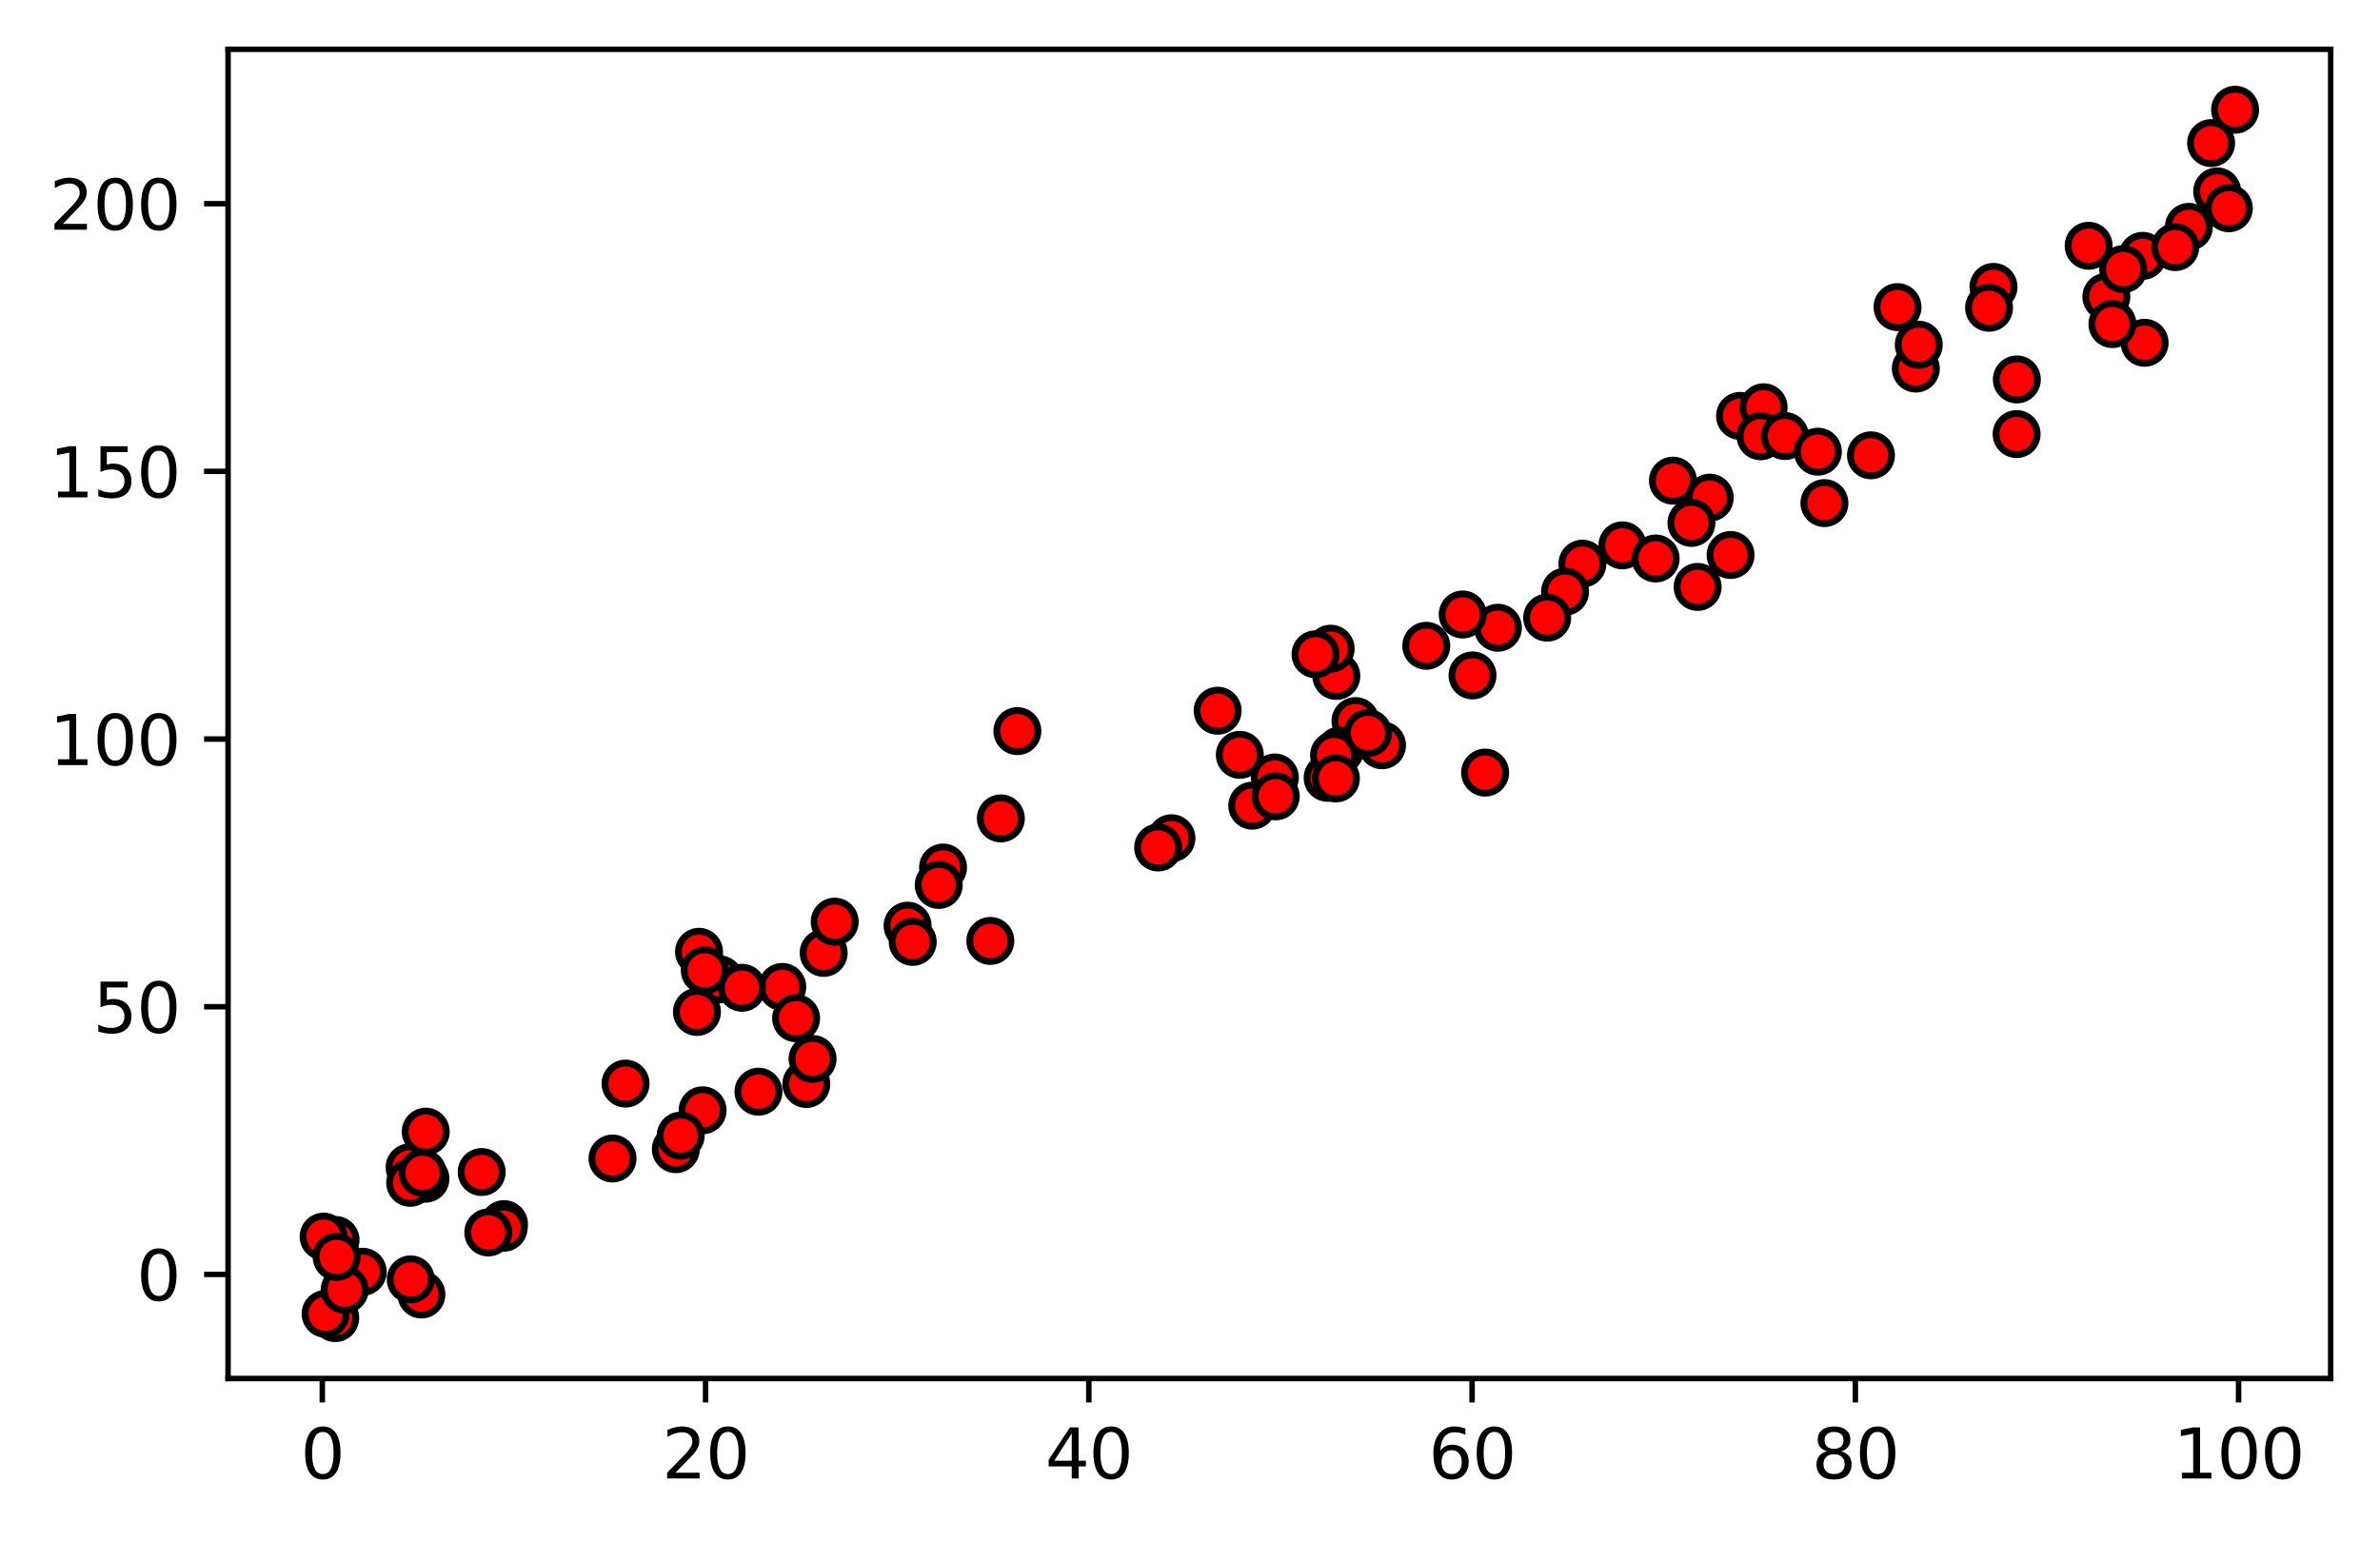 <?xml version="1.0" encoding="utf-8" standalone="no"?>
<!DOCTYPE svg PUBLIC "-//W3C//DTD SVG 1.1//EN"
  "http://www.w3.org/Graphics/SVG/1.1/DTD/svg11.dtd">
<svg xmlns:xlink="http://www.w3.org/1999/xlink" width="347.387pt" height="225.118pt" viewBox="0 0 347.387 225.118" xmlns="http://www.w3.org/2000/svg" version="1.1">
 <defs>
  <style type="text/css">*{stroke-linejoin: round; stroke-linecap: butt}</style>
 </defs>
 <g id="figure_1">
  <g id="patch_1">
   <path d="M 0 225.118 
L 347.387 225.118 
L 347.387 0 
L 0 0 
z
" style="fill: #ffffff"/>
  </g>
  <g id="axes_1">
   <g id="patch_2">
    <path d="M 33.288 201.24 
L 340.188 201.24 
L 340.188 7.2 
L 33.288 7.2 
z
" style="fill: #ffffff"/>
   </g>
   <g id="PathCollection_1">
    <defs>
     <path id="mc123f0c85f" d="M 0 3 
C 0.796 3 1.559 2.684 2.121 2.121 
C 2.684 1.559 3 0.796 3 0 
C 3 -0.796 2.684 -1.559 2.121 -2.121 
C 1.559 -2.684 0.796 -3 0 -3 
C -0.796 -3 -1.559 -2.684 -2.121 -2.121 
C -2.684 -1.559 -3 -0.796 -3 0 
C -3 0.796 -2.684 1.559 -2.121 2.121 
C -1.559 2.684 -0.796 3 0 3 
z
" style="stroke: #000000"/>
    </defs>
    <g clip-path="url(#p7164396edc)">
     <use xlink:href="#mc123f0c85f" x="170.986" y="122.37" style="fill: #ff0000; stroke: #000000"/>
     <use xlink:href="#mc123f0c85f" x="218.638" y="91.64" style="fill: #ff0000; stroke: #000000"/>
     <use xlink:href="#mc123f0c85f" x="73.563" y="178.7" style="fill: #ff0000; stroke: #000000"/>
     <use xlink:href="#mc123f0c85f" x="48.977" y="181.021" style="fill: #ff0000; stroke: #000000"/>
     <use xlink:href="#mc123f0c85f" x="132.473" y="135.137" style="fill: #ff0000; stroke: #000000"/>
     <use xlink:href="#mc123f0c85f" x="177.728" y="103.756" style="fill: #ff0000; stroke: #000000"/>
     <use xlink:href="#mc123f0c85f" x="61.507" y="188.975" style="fill: #ff0000; stroke: #000000"/>
     <use xlink:href="#mc123f0c85f" x="236.809" y="79.612" style="fill: #ff0000; stroke: #000000"/>
     <use xlink:href="#mc123f0c85f" x="253.979" y="60.717" style="fill: #ff0000; stroke: #000000"/>
     <use xlink:href="#mc123f0c85f" x="62.098" y="172.073" style="fill: #ff0000; stroke: #000000"/>
     <use xlink:href="#mc123f0c85f" x="244.185" y="70.169" style="fill: #ff0000; stroke: #000000"/>
     <use xlink:href="#mc123f0c85f" x="193.782" y="113.549" style="fill: #ff0000; stroke: #000000"/>
     <use xlink:href="#mc123f0c85f" x="201.722" y="108.797" style="fill: #ff0000; stroke: #000000"/>
     <use xlink:href="#mc123f0c85f" x="276.964" y="44.836" style="fill: #ff0000; stroke: #000000"/>
     <use xlink:href="#mc123f0c85f" x="73.51" y="179.233" style="fill: #ff0000; stroke: #000000"/>
     <use xlink:href="#mc123f0c85f" x="266.296" y="73.442" style="fill: #ff0000; stroke: #000000"/>
     <use xlink:href="#mc123f0c85f" x="110.71" y="159.371" style="fill: #ff0000; stroke: #000000"/>
     <use xlink:href="#mc123f0c85f" x="279.637" y="53.803" style="fill: #ff0000; stroke: #000000"/>
     <use xlink:href="#mc123f0c85f" x="249.554" y="72.651" style="fill: #ff0000; stroke: #000000"/>
     <use xlink:href="#mc123f0c85f" x="182.782" y="117.615" style="fill: #ff0000; stroke: #000000"/>
     <use xlink:href="#mc123f0c85f" x="137.649" y="126.644" style="fill: #ff0000; stroke: #000000"/>
     <use xlink:href="#mc123f0c85f" x="230.973" y="82.284" style="fill: #ff0000; stroke: #000000"/>
     <use xlink:href="#mc123f0c85f" x="294.382" y="55.39" style="fill: #ff0000; stroke: #000000"/>
     <use xlink:href="#mc123f0c85f" x="307.445" y="43.319" style="fill: #ff0000; stroke: #000000"/>
     <use xlink:href="#mc123f0c85f" x="89.406" y="169.124" style="fill: #ff0000; stroke: #000000"/>
     <use xlink:href="#mc123f0c85f" x="102.031" y="138.949" style="fill: #ff0000; stroke: #000000"/>
     <use xlink:href="#mc123f0c85f" x="120.223" y="139.109" style="fill: #ff0000; stroke: #000000"/>
     <use xlink:href="#mc123f0c85f" x="197.848" y="105.266" style="fill: #ff0000; stroke: #000000"/>
     <use xlink:href="#mc123f0c85f" x="105.011" y="142.972" style="fill: #ff0000; stroke: #000000"/>
     <use xlink:href="#mc123f0c85f" x="228.437" y="86.375" style="fill: #ff0000; stroke: #000000"/>
     <use xlink:href="#mc123f0c85f" x="246.884" y="76.332" style="fill: #ff0000; stroke: #000000"/>
     <use xlink:href="#mc123f0c85f" x="121.834" y="134.55" style="fill: #ff0000; stroke: #000000"/>
     <use xlink:href="#mc123f0c85f" x="312.746" y="37.35" style="fill: #ff0000; stroke: #000000"/>
     <use xlink:href="#mc123f0c85f" x="195.572" y="109.551" style="fill: #ff0000; stroke: #000000"/>
     <use xlink:href="#mc123f0c85f" x="114.179" y="144.074" style="fill: #ff0000; stroke: #000000"/>
     <use xlink:href="#mc123f0c85f" x="194.722" y="110.242" style="fill: #ff0000; stroke: #000000"/>
     <use xlink:href="#mc123f0c85f" x="257.416" y="59.455" style="fill: #ff0000; stroke: #000000"/>
     <use xlink:href="#mc123f0c85f" x="309.91" y="39.291" style="fill: #ff0000; stroke: #000000"/>
     <use xlink:href="#mc123f0c85f" x="48.93" y="192.42" style="fill: #ff0000; stroke: #000000"/>
     <use xlink:href="#mc123f0c85f" x="148.498" y="106.732" style="fill: #ff0000; stroke: #000000"/>
     <use xlink:href="#mc123f0c85f" x="47.525" y="191.8" style="fill: #ff0000; stroke: #000000"/>
     <use xlink:href="#mc123f0c85f" x="273.088" y="66.468" style="fill: #ff0000; stroke: #000000"/>
     <use xlink:href="#mc123f0c85f" x="241.658" y="81.53" style="fill: #ff0000; stroke: #000000"/>
     <use xlink:href="#mc123f0c85f" x="70.306" y="171.097" style="fill: #ff0000; stroke: #000000"/>
     <use xlink:href="#mc123f0c85f" x="252.597" y="81.02" style="fill: #ff0000; stroke: #000000"/>
     <use xlink:href="#mc123f0c85f" x="52.947" y="185.657" style="fill: #ff0000; stroke: #000000"/>
     <use xlink:href="#mc123f0c85f" x="59.786" y="170.42" style="fill: #ff0000; stroke: #000000"/>
     <use xlink:href="#mc123f0c85f" x="319.495" y="33.119" style="fill: #ff0000; stroke: #000000"/>
     <use xlink:href="#mc123f0c85f" x="91.306" y="158.186" style="fill: #ff0000; stroke: #000000"/>
     <use xlink:href="#mc123f0c85f" x="133.22" y="137.502" style="fill: #ff0000; stroke: #000000"/>
     <use xlink:href="#mc123f0c85f" x="102.555" y="162.086" style="fill: #ff0000; stroke: #000000"/>
     <use xlink:href="#mc123f0c85f" x="71.27" y="179.919" style="fill: #ff0000; stroke: #000000"/>
     <use xlink:href="#mc123f0c85f" x="195.052" y="98.676" style="fill: #ff0000; stroke: #000000"/>
     <use xlink:href="#mc123f0c85f" x="199.675" y="107.01" style="fill: #ff0000; stroke: #000000"/>
     <use xlink:href="#mc123f0c85f" x="214.927" y="98.599" style="fill: #ff0000; stroke: #000000"/>
     <use xlink:href="#mc123f0c85f" x="50.312" y="188.279" style="fill: #ff0000; stroke: #000000"/>
     <use xlink:href="#mc123f0c85f" x="280.065" y="50.327" style="fill: #ff0000; stroke: #000000"/>
     <use xlink:href="#mc123f0c85f" x="323.625" y="27.944" style="fill: #ff0000; stroke: #000000"/>
     <use xlink:href="#mc123f0c85f" x="194.987" y="113.639" style="fill: #ff0000; stroke: #000000"/>
     <use xlink:href="#mc123f0c85f" x="256.976" y="63.687" style="fill: #ff0000; stroke: #000000"/>
     <use xlink:href="#mc123f0c85f" x="108.298" y="144.197" style="fill: #ff0000; stroke: #000000"/>
     <use xlink:href="#mc123f0c85f" x="47.237" y="180.526" style="fill: #ff0000; stroke: #000000"/>
     <use xlink:href="#mc123f0c85f" x="102.87" y="141.664" style="fill: #ff0000; stroke: #000000"/>
     <use xlink:href="#mc123f0c85f" x="101.728" y="147.728" style="fill: #ff0000; stroke: #000000"/>
     <use xlink:href="#mc123f0c85f" x="59.873" y="172.672" style="fill: #ff0000; stroke: #000000"/>
     <use xlink:href="#mc123f0c85f" x="325.324" y="30.405" style="fill: #ff0000; stroke: #000000"/>
     <use xlink:href="#mc123f0c85f" x="59.95" y="186.768" style="fill: #ff0000; stroke: #000000"/>
     <use xlink:href="#mc123f0c85f" x="180.965" y="110.193" style="fill: #ff0000; stroke: #000000"/>
     <use xlink:href="#mc123f0c85f" x="290.972" y="41.882" style="fill: #ff0000; stroke: #000000"/>
     <use xlink:href="#mc123f0c85f" x="326.238" y="16.02" style="fill: #ff0000; stroke: #000000"/>
     <use xlink:href="#mc123f0c85f" x="247.789" y="85.681" style="fill: #ff0000; stroke: #000000"/>
     <use xlink:href="#mc123f0c85f" x="49.136" y="183.488" style="fill: #ff0000; stroke: #000000"/>
     <use xlink:href="#mc123f0c85f" x="62.142" y="165.204" style="fill: #ff0000; stroke: #000000"/>
     <use xlink:href="#mc123f0c85f" x="216.771" y="112.788" style="fill: #ff0000; stroke: #000000"/>
     <use xlink:href="#mc123f0c85f" x="290.324" y="44.93" style="fill: #ff0000; stroke: #000000"/>
     <use xlink:href="#mc123f0c85f" x="260.53" y="63.653" style="fill: #ff0000; stroke: #000000"/>
     <use xlink:href="#mc123f0c85f" x="213.496" y="89.705" style="fill: #ff0000; stroke: #000000"/>
     <use xlink:href="#mc123f0c85f" x="294.347" y="63.367" style="fill: #ff0000; stroke: #000000"/>
     <use xlink:href="#mc123f0c85f" x="225.827" y="90.167" style="fill: #ff0000; stroke: #000000"/>
     <use xlink:href="#mc123f0c85f" x="169.044" y="123.72" style="fill: #ff0000; stroke: #000000"/>
     <use xlink:href="#mc123f0c85f" x="117.692" y="158.249" style="fill: #ff0000; stroke: #000000"/>
     <use xlink:href="#mc123f0c85f" x="186.076" y="113.501" style="fill: #ff0000; stroke: #000000"/>
     <use xlink:href="#mc123f0c85f" x="208.177" y="94.276" style="fill: #ff0000; stroke: #000000"/>
     <use xlink:href="#mc123f0c85f" x="137.018" y="129.188" style="fill: #ff0000; stroke: #000000"/>
     <use xlink:href="#mc123f0c85f" x="322.736" y="20.891" style="fill: #ff0000; stroke: #000000"/>
     <use xlink:href="#mc123f0c85f" x="265.342" y="65.937" style="fill: #ff0000; stroke: #000000"/>
     <use xlink:href="#mc123f0c85f" x="116.199" y="148.65" style="fill: #ff0000; stroke: #000000"/>
     <use xlink:href="#mc123f0c85f" x="144.55" y="137.36" style="fill: #ff0000; stroke: #000000"/>
     <use xlink:href="#mc123f0c85f" x="317.501" y="36.071" style="fill: #ff0000; stroke: #000000"/>
     <use xlink:href="#mc123f0c85f" x="313.03" y="50.04" style="fill: #ff0000; stroke: #000000"/>
     <use xlink:href="#mc123f0c85f" x="186.206" y="116.25" style="fill: #ff0000; stroke: #000000"/>
     <use xlink:href="#mc123f0c85f" x="118.605" y="154.584" style="fill: #ff0000; stroke: #000000"/>
     <use xlink:href="#mc123f0c85f" x="98.646" y="167.762" style="fill: #ff0000; stroke: #000000"/>
     <use xlink:href="#mc123f0c85f" x="304.861" y="35.881" style="fill: #ff0000; stroke: #000000"/>
     <use xlink:href="#mc123f0c85f" x="99.354" y="165.784" style="fill: #ff0000; stroke: #000000"/>
     <use xlink:href="#mc123f0c85f" x="308.331" y="47.31" style="fill: #ff0000; stroke: #000000"/>
     <use xlink:href="#mc123f0c85f" x="194.226" y="94.698" style="fill: #ff0000; stroke: #000000"/>
     <use xlink:href="#mc123f0c85f" x="192.019" y="95.514" style="fill: #ff0000; stroke: #000000"/>
     <use xlink:href="#mc123f0c85f" x="146.085" y="119.475" style="fill: #ff0000; stroke: #000000"/>
     <use xlink:href="#mc123f0c85f" x="61.69" y="171.224" style="fill: #ff0000; stroke: #000000"/>
    </g>
   </g>
   <g id="matplotlib.axis_1">
    <g id="xtick_1">
     <g id="line2d_1">
      <defs>
       <path id="mdbc637609b" d="M 0 0 
L 0 3.5 
" style="stroke: #000000; stroke-width: 0.8"/>
      </defs>
      <g>
       <use xlink:href="#mdbc637609b" x="47.046" y="201.24" style="stroke: #000000; stroke-width: 0.8"/>
      </g>
     </g>
     <g id="text_1">
      <!-- 0 -->
      <g transform="translate(43.865 215.838) scale(0.1 -0.1)">
       <defs>
        <path id="DejaVuSans-30" d="M 2034 4250 
Q 1547 4250 1301 3770 
Q 1056 3291 1056 2328 
Q 1056 1369 1301 889 
Q 1547 409 2034 409 
Q 2525 409 2770 889 
Q 3016 1369 3016 2328 
Q 3016 3291 2770 3770 
Q 2525 4250 2034 4250 
z
M 2034 4750 
Q 2819 4750 3233 4129 
Q 3647 3509 3647 2328 
Q 3647 1150 3233 529 
Q 2819 -91 2034 -91 
Q 1250 -91 836 529 
Q 422 1150 422 2328 
Q 422 3509 836 4129 
Q 1250 4750 2034 4750 
z
" transform="scale(0.016)"/>
       </defs>
       <use xlink:href="#DejaVuSans-30"/>
      </g>
     </g>
    </g>
    <g id="xtick_2">
     <g id="line2d_2">
      <g>
       <use xlink:href="#mdbc637609b" x="102.986" y="201.24" style="stroke: #000000; stroke-width: 0.8"/>
      </g>
     </g>
     <g id="text_2">
      <!-- 20 -->
      <g transform="translate(96.624 215.838) scale(0.1 -0.1)">
       <defs>
        <path id="DejaVuSans-32" d="M 1228 531 
L 3431 531 
L 3431 0 
L 469 0 
L 469 531 
Q 828 903 1448 1529 
Q 2069 2156 2228 2338 
Q 2531 2678 2651 2914 
Q 2772 3150 2772 3378 
Q 2772 3750 2511 3984 
Q 2250 4219 1831 4219 
Q 1534 4219 1204 4116 
Q 875 4013 500 3803 
L 500 4441 
Q 881 4594 1212 4672 
Q 1544 4750 1819 4750 
Q 2544 4750 2975 4387 
Q 3406 4025 3406 3419 
Q 3406 3131 3298 2873 
Q 3191 2616 2906 2266 
Q 2828 2175 2409 1742 
Q 1991 1309 1228 531 
z
" transform="scale(0.016)"/>
       </defs>
       <use xlink:href="#DejaVuSans-32"/>
       <use xlink:href="#DejaVuSans-30" x="63.623"/>
      </g>
     </g>
    </g>
    <g id="xtick_3">
     <g id="line2d_3">
      <g>
       <use xlink:href="#mdbc637609b" x="158.926" y="201.24" style="stroke: #000000; stroke-width: 0.8"/>
      </g>
     </g>
     <g id="text_3">
      <!-- 40 -->
      <g transform="translate(152.563 215.838) scale(0.1 -0.1)">
       <defs>
        <path id="DejaVuSans-34" d="M 2419 4116 
L 825 1625 
L 2419 1625 
L 2419 4116 
z
M 2253 4666 
L 3047 4666 
L 3047 1625 
L 3713 1625 
L 3713 1100 
L 3047 1100 
L 3047 0 
L 2419 0 
L 2419 1100 
L 313 1100 
L 313 1709 
L 2253 4666 
z
" transform="scale(0.016)"/>
       </defs>
       <use xlink:href="#DejaVuSans-34"/>
       <use xlink:href="#DejaVuSans-30" x="63.623"/>
      </g>
     </g>
    </g>
    <g id="xtick_4">
     <g id="line2d_4">
      <g>
       <use xlink:href="#mdbc637609b" x="214.865" y="201.24" style="stroke: #000000; stroke-width: 0.8"/>
      </g>
     </g>
     <g id="text_4">
      <!-- 60 -->
      <g transform="translate(208.503 215.838) scale(0.1 -0.1)">
       <defs>
        <path id="DejaVuSans-36" d="M 2113 2584 
Q 1688 2584 1439 2293 
Q 1191 2003 1191 1497 
Q 1191 994 1439 701 
Q 1688 409 2113 409 
Q 2538 409 2786 701 
Q 3034 994 3034 1497 
Q 3034 2003 2786 2293 
Q 2538 2584 2113 2584 
z
M 3366 4563 
L 3366 3988 
Q 3128 4100 2886 4159 
Q 2644 4219 2406 4219 
Q 1781 4219 1451 3797 
Q 1122 3375 1075 2522 
Q 1259 2794 1537 2939 
Q 1816 3084 2150 3084 
Q 2853 3084 3261 2657 
Q 3669 2231 3669 1497 
Q 3669 778 3244 343 
Q 2819 -91 2113 -91 
Q 1303 -91 875 529 
Q 447 1150 447 2328 
Q 447 3434 972 4092 
Q 1497 4750 2381 4750 
Q 2619 4750 2861 4703 
Q 3103 4656 3366 4563 
z
" transform="scale(0.016)"/>
       </defs>
       <use xlink:href="#DejaVuSans-36"/>
       <use xlink:href="#DejaVuSans-30" x="63.623"/>
      </g>
     </g>
    </g>
    <g id="xtick_5">
     <g id="line2d_5">
      <g>
       <use xlink:href="#mdbc637609b" x="270.805" y="201.24" style="stroke: #000000; stroke-width: 0.8"/>
      </g>
     </g>
     <g id="text_5">
      <!-- 80 -->
      <g transform="translate(264.443 215.838) scale(0.1 -0.1)">
       <defs>
        <path id="DejaVuSans-38" d="M 2034 2216 
Q 1584 2216 1326 1975 
Q 1069 1734 1069 1313 
Q 1069 891 1326 650 
Q 1584 409 2034 409 
Q 2484 409 2743 651 
Q 3003 894 3003 1313 
Q 3003 1734 2745 1975 
Q 2488 2216 2034 2216 
z
M 1403 2484 
Q 997 2584 770 2862 
Q 544 3141 544 3541 
Q 544 4100 942 4425 
Q 1341 4750 2034 4750 
Q 2731 4750 3128 4425 
Q 3525 4100 3525 3541 
Q 3525 3141 3298 2862 
Q 3072 2584 2669 2484 
Q 3125 2378 3379 2068 
Q 3634 1759 3634 1313 
Q 3634 634 3220 271 
Q 2806 -91 2034 -91 
Q 1263 -91 848 271 
Q 434 634 434 1313 
Q 434 1759 690 2068 
Q 947 2378 1403 2484 
z
M 1172 3481 
Q 1172 3119 1398 2916 
Q 1625 2713 2034 2713 
Q 2441 2713 2670 2916 
Q 2900 3119 2900 3481 
Q 2900 3844 2670 4047 
Q 2441 4250 2034 4250 
Q 1625 4250 1398 4047 
Q 1172 3844 1172 3481 
z
" transform="scale(0.016)"/>
       </defs>
       <use xlink:href="#DejaVuSans-38"/>
       <use xlink:href="#DejaVuSans-30" x="63.623"/>
      </g>
     </g>
    </g>
    <g id="xtick_6">
     <g id="line2d_6">
      <g>
       <use xlink:href="#mdbc637609b" x="326.745" y="201.24" style="stroke: #000000; stroke-width: 0.8"/>
      </g>
     </g>
     <g id="text_6">
      <!-- 100 -->
      <g transform="translate(317.201 215.838) scale(0.1 -0.1)">
       <defs>
        <path id="DejaVuSans-31" d="M 794 531 
L 1825 531 
L 1825 4091 
L 703 3866 
L 703 4441 
L 1819 4666 
L 2450 4666 
L 2450 531 
L 3481 531 
L 3481 0 
L 794 0 
L 794 531 
z
" transform="scale(0.016)"/>
       </defs>
       <use xlink:href="#DejaVuSans-31"/>
       <use xlink:href="#DejaVuSans-30" x="63.623"/>
       <use xlink:href="#DejaVuSans-30" x="127.246"/>
      </g>
     </g>
    </g>
   </g>
   <g id="matplotlib.axis_2">
    <g id="ytick_1">
     <g id="line2d_7">
      <defs>
       <path id="mb956e5e0c9" d="M 0 0 
L -3.5 0 
" style="stroke: #000000; stroke-width: 0.8"/>
      </defs>
      <g>
       <use xlink:href="#mb956e5e0c9" x="33.288" y="186.044" style="stroke: #000000; stroke-width: 0.8"/>
      </g>
     </g>
     <g id="text_7">
      <!-- 0 -->
      <g transform="translate(19.925 189.843) scale(0.1 -0.1)">
       <use xlink:href="#DejaVuSans-30"/>
      </g>
     </g>
    </g>
    <g id="ytick_2">
     <g id="line2d_8">
      <g>
       <use xlink:href="#mb956e5e0c9" x="33.288" y="146.967" style="stroke: #000000; stroke-width: 0.8"/>
      </g>
     </g>
     <g id="text_8">
      <!-- 50 -->
      <g transform="translate(13.562 150.766) scale(0.1 -0.1)">
       <defs>
        <path id="DejaVuSans-35" d="M 691 4666 
L 3169 4666 
L 3169 4134 
L 1269 4134 
L 1269 2991 
Q 1406 3038 1543 3061 
Q 1681 3084 1819 3084 
Q 2600 3084 3056 2656 
Q 3513 2228 3513 1497 
Q 3513 744 3044 326 
Q 2575 -91 1722 -91 
Q 1428 -91 1123 -41 
Q 819 9 494 109 
L 494 744 
Q 775 591 1075 516 
Q 1375 441 1709 441 
Q 2250 441 2565 725 
Q 2881 1009 2881 1497 
Q 2881 1984 2565 2268 
Q 2250 2553 1709 2553 
Q 1456 2553 1204 2497 
Q 953 2441 691 2322 
L 691 4666 
z
" transform="scale(0.016)"/>
       </defs>
       <use xlink:href="#DejaVuSans-35"/>
       <use xlink:href="#DejaVuSans-30" x="63.623"/>
      </g>
     </g>
    </g>
    <g id="ytick_3">
     <g id="line2d_9">
      <g>
       <use xlink:href="#mb956e5e0c9" x="33.288" y="107.89" style="stroke: #000000; stroke-width: 0.8"/>
      </g>
     </g>
     <g id="text_9">
      <!-- 100 -->
      <g transform="translate(7.2 111.689) scale(0.1 -0.1)">
       <use xlink:href="#DejaVuSans-31"/>
       <use xlink:href="#DejaVuSans-30" x="63.623"/>
       <use xlink:href="#DejaVuSans-30" x="127.246"/>
      </g>
     </g>
    </g>
    <g id="ytick_4">
     <g id="line2d_10">
      <g>
       <use xlink:href="#mb956e5e0c9" x="33.288" y="68.813" style="stroke: #000000; stroke-width: 0.8"/>
      </g>
     </g>
     <g id="text_10">
      <!-- 150 -->
      <g transform="translate(7.2 72.612) scale(0.1 -0.1)">
       <use xlink:href="#DejaVuSans-31"/>
       <use xlink:href="#DejaVuSans-35" x="63.623"/>
       <use xlink:href="#DejaVuSans-30" x="127.246"/>
      </g>
     </g>
    </g>
    <g id="ytick_5">
     <g id="line2d_11">
      <g>
       <use xlink:href="#mb956e5e0c9" x="33.288" y="29.736" style="stroke: #000000; stroke-width: 0.8"/>
      </g>
     </g>
     <g id="text_11">
      <!-- 200 -->
      <g transform="translate(7.2 33.535) scale(0.1 -0.1)">
       <use xlink:href="#DejaVuSans-32"/>
       <use xlink:href="#DejaVuSans-30" x="63.623"/>
       <use xlink:href="#DejaVuSans-30" x="127.246"/>
      </g>
     </g>
    </g>
   </g>
   <g id="patch_3">
    <path d="M 33.288 201.24 
L 33.288 7.2 
" style="fill: none; stroke: #000000; stroke-width: 0.8; stroke-linejoin: miter; stroke-linecap: square"/>
   </g>
   <g id="patch_4">
    <path d="M 340.188 201.24 
L 340.188 7.2 
" style="fill: none; stroke: #000000; stroke-width: 0.8; stroke-linejoin: miter; stroke-linecap: square"/>
   </g>
   <g id="patch_5">
    <path d="M 33.288 201.24 
L 340.188 201.24 
" style="fill: none; stroke: #000000; stroke-width: 0.8; stroke-linejoin: miter; stroke-linecap: square"/>
   </g>
   <g id="patch_6">
    <path d="M 33.288 7.2 
L 340.188 7.2 
" style="fill: none; stroke: #000000; stroke-width: 0.8; stroke-linejoin: miter; stroke-linecap: square"/>
   </g>
  </g>
 </g>
 <defs>
  <clipPath id="p7164396edc">
   <rect x="33.288" y="7.2" width="306.9" height="194.04"/>
  </clipPath>
 </defs>
</svg>

